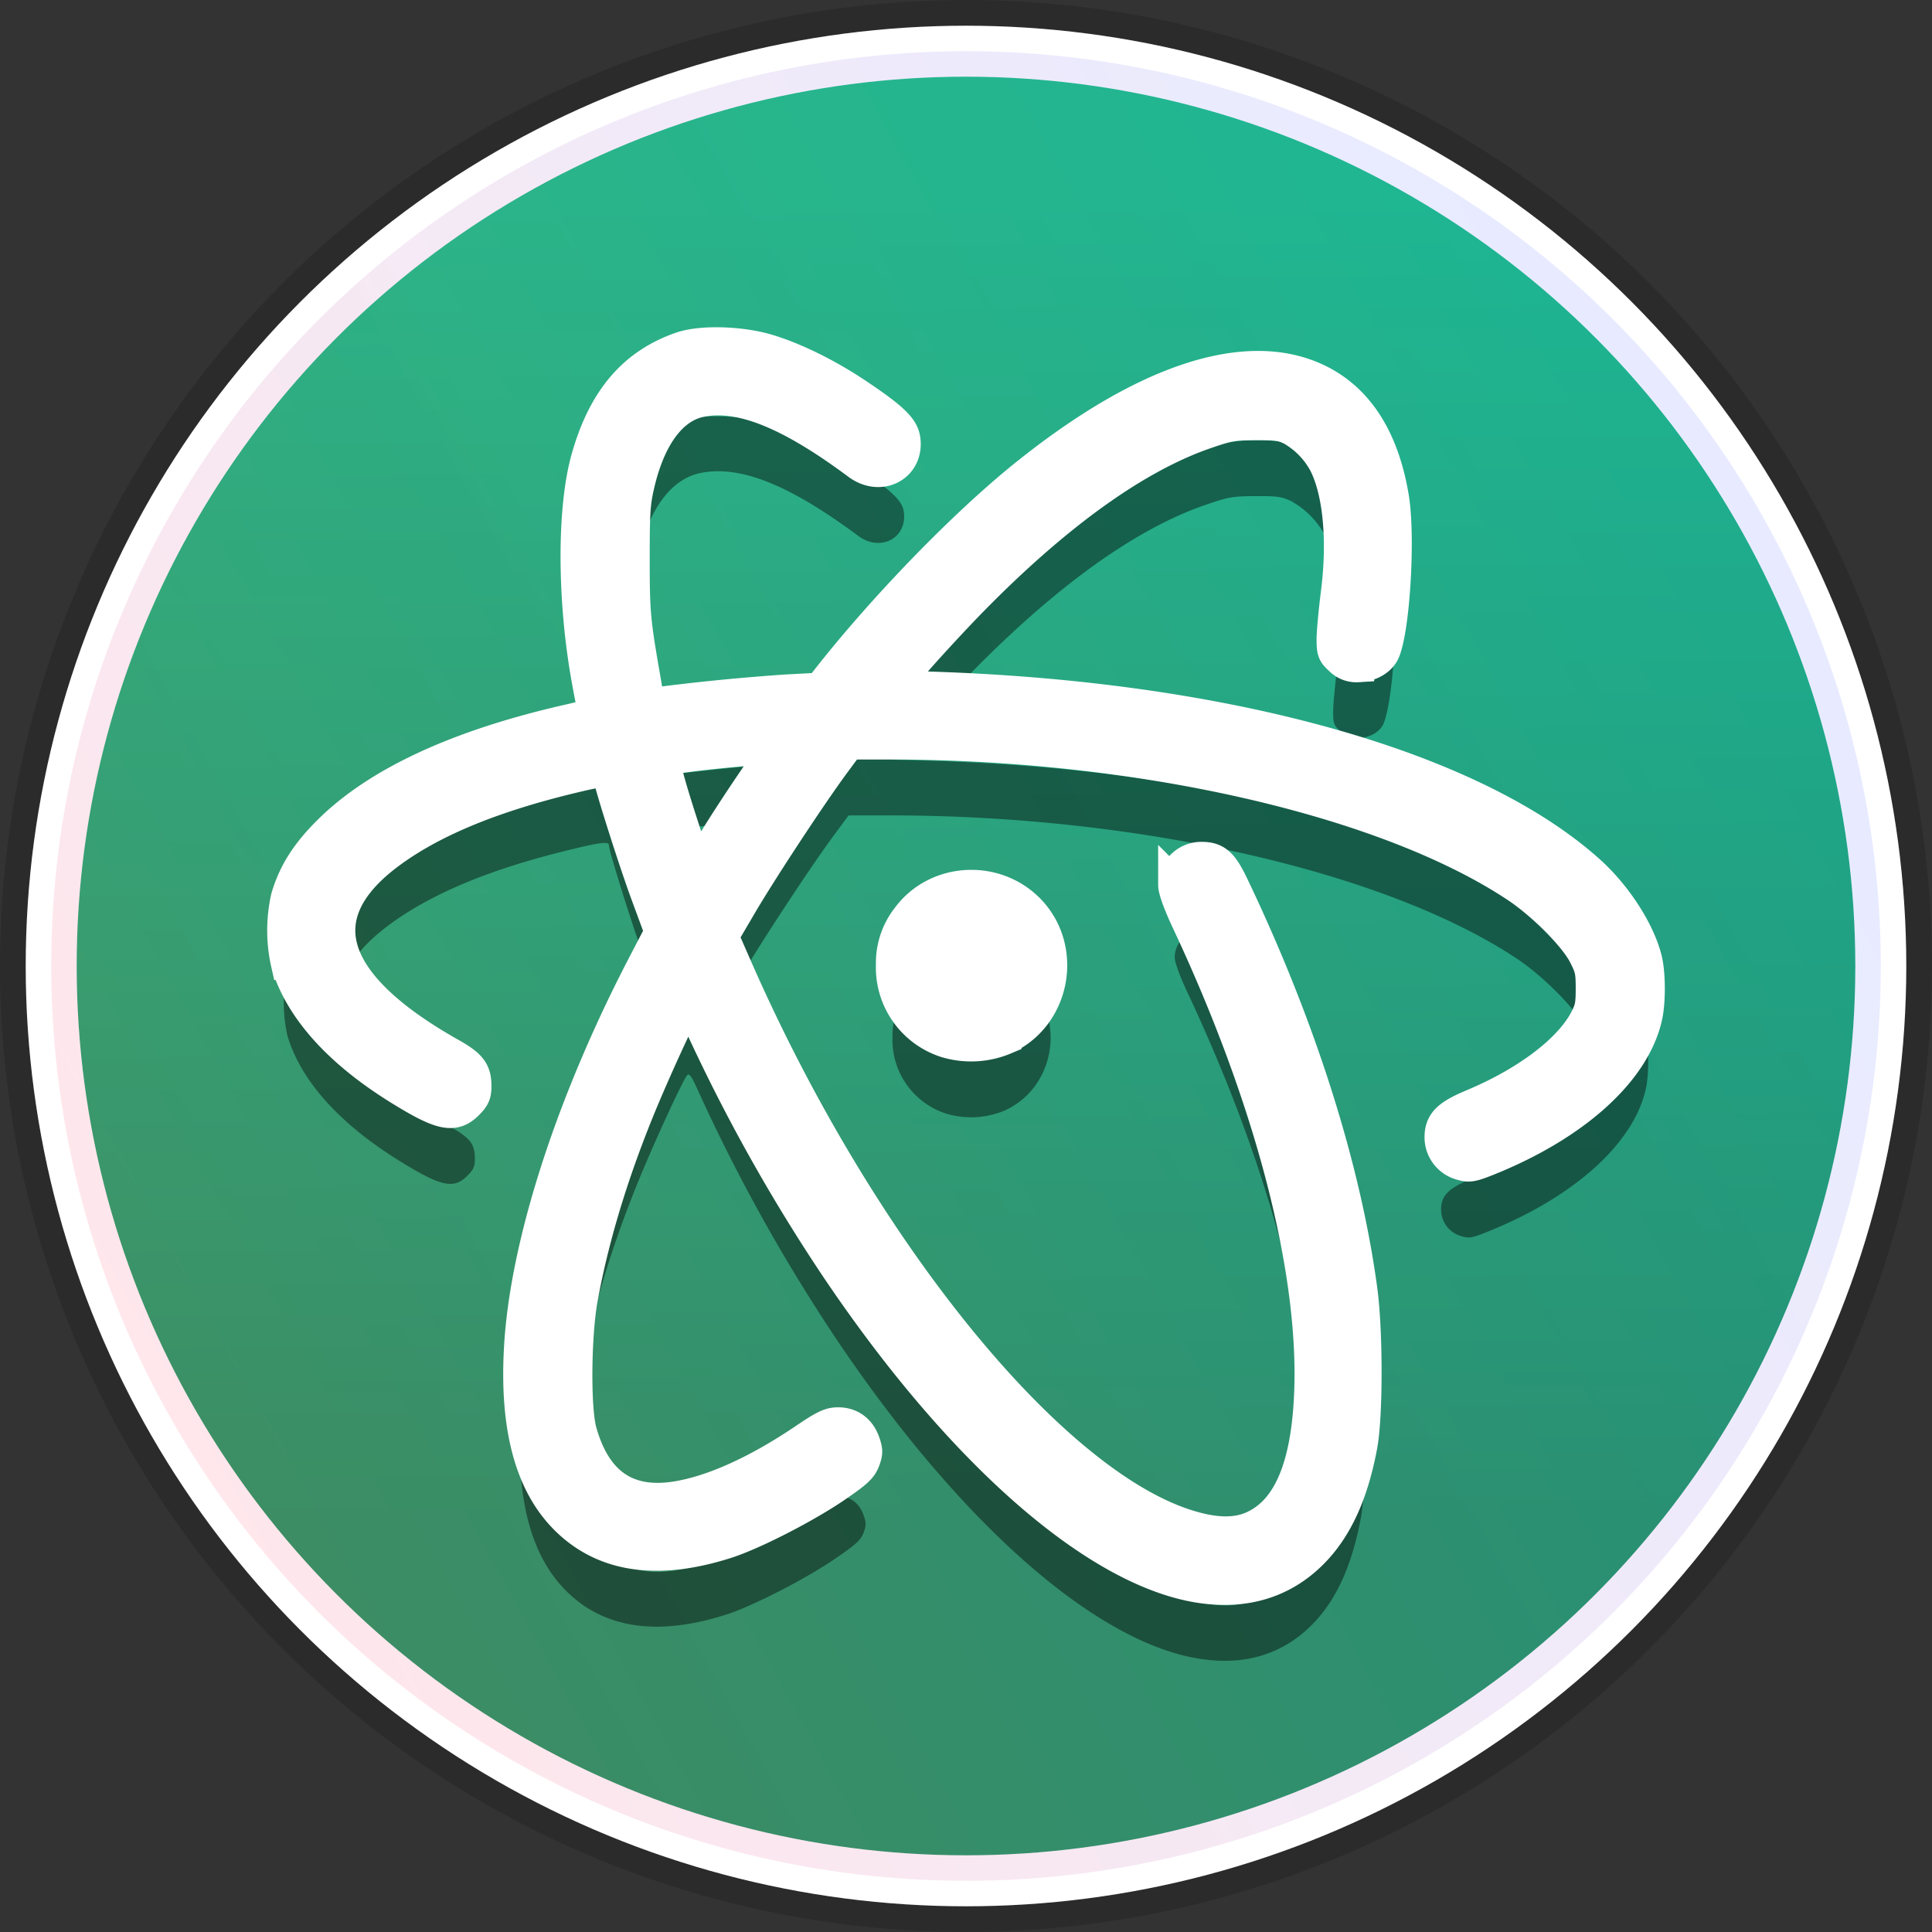 <svg xmlns="http://www.w3.org/2000/svg" xmlns:xlink="http://www.w3.org/1999/xlink" height="24" viewBox="0 0 24 24" width="24"><rect x="0" y="0" width="24" height="24" fill="#333333" stroke="none"/><title>Template icons dark</title><defs><linearGradient id="b"><stop offset="0" stop-color="#ff053c"/><stop offset="1" stop-color="#0b31ff" stop-opacity=".974"/></linearGradient><linearGradient id="a"><stop offset="0" stop-color="#20c686"/><stop offset="1" stop-color="#259d68"/></linearGradient><linearGradient xlink:href="#a" id="c" x1="24.535" y1="7.996" x2="24.705" y2="38.25" gradientUnits="userSpaceOnUse" gradientTransform="matrix(.544 0 0 .544 -57.103 -57.907)"/><linearGradient gradientTransform="matrix(.255 0 0 .255 -84.851 -84.851)" xlink:href="#b" id="d" x1="122" y1="183" x2="196" y2="142" gradientUnits="userSpaceOnUse"/></defs><g transform="translate(56 56)"><circle style="isolation:auto;mix-blend-mode:normal;marker:none" cx="-44" cy="-44" r="12" color="#000" display="block" overflow="visible" fill-opacity=".157"/><circle style="isolation:auto;mix-blend-mode:normal;marker:none" cx="-44" cy="-44" r="11.364" color="#000" overflow="visible" fill="url(#c)" stroke="#fff" stroke-width=".633"/><circle r="11.364" cy="-44" cx="-44" style="isolation:auto;mix-blend-mode:normal;marker:none" color="#000" overflow="visible" opacity=".109" fill="url(#d)" stroke="#fff" stroke-width=".633"/><path d="M-41.117-35.397c-1.286-.213-2.956-1.686-4.481-3.95a21.747 21.747 0 0 1-1.722-3.086c-.085-.193-.117-.24-.143-.211-.052.055-.424.864-.62 1.348-.33.814-.562 1.59-.696 2.322-.085.468-.092 1.377-.013 1.658.184.654.584.926 1.207.821.45-.075.994-.321 1.571-.71.256-.173.324-.206.423-.207.152 0 .265.082.318.232.035.1.035.128-.001.223-.035.091-.095.145-.365.329-.374.253-1.014.58-1.34.685-.858.274-1.524.173-1.994-.301-.432-.435-.617-1.139-.56-2.12.074-1.277.636-3.02 1.523-4.73l.223-.429-.168-.454c-.161-.436-.48-1.444-.48-1.52 0-.054-.097-.043-.523.062-.978.24-1.704.546-2.225.937-1.024.769-.753 1.635.782 2.499.244.137.3.211.3.394 0 .096-.017.135-.096.213-.167.168-.324.133-.842-.188-.749-.465-1.222-.994-1.39-1.552a1.858 1.858 0 0 1 0-.819c.089-.298.238-.536.507-.806.603-.606 1.602-1.072 2.973-1.384.279-.064.343-.088.333-.124a8.63 8.63 0 0 1-.071-.354c-.186-1-.192-2.146-.014-2.782.206-.733.578-1.17 1.17-1.373.243-.083.727-.07 1.06.029.334.099.749.303 1.115.549.437.293.566.416.584.557.043.325-.293.5-.567.296-.86-.64-1.474-.883-1.965-.78-.358.076-.631.443-.769 1.034-.055.235-.062.346-.062.93 0 .663.009.77.13 1.465l.06.35.144-.018c.658-.08 1.226-.135 1.575-.153l.416-.023.064-.083c.702-.902 1.721-1.954 2.494-2.575 1.48-1.187 2.75-1.6 3.622-1.176.494.238.805.727.926 1.45.08.472.017 1.589-.106 1.904-.042.108-.178.187-.325.187a.27.27 0 0 1-.212-.083c-.084-.075-.092-.096-.092-.247 0-.09.025-.349.053-.574.084-.655.026-1.26-.152-1.61a1.067 1.067 0 0 0-.418-.427c-.115-.057-.174-.066-.443-.065-.283.001-.339.01-.618.106-.863.294-1.853 1.002-2.915 2.085-.203.208-.507.536-.677.73l-.307.353.267.007c3.743.088 6.898.948 8.385 2.284.335.3.623.749.707 1.098.042.177.043.521.001.705-.153.68-.9 1.348-1.99 1.78-.171.068-.208.073-.3.045a.34.34 0 0 1-.252-.327c0-.18.087-.266.398-.396.676-.284 1.2-.682 1.4-1.062.069-.132.08-.183.08-.392 0-.217-.01-.258-.095-.423-.121-.234-.52-.634-.85-.853-1.627-1.076-4.69-1.774-7.783-1.774h-.51l-.193.261c-.288.391-.912 1.341-1.16 1.766l-.22.375.151.345c1.51 3.465 3.854 6.39 5.583 6.968.376.126.66.132.89.02.43-.211.656-.758.69-1.674.058-1.53-.493-3.644-1.52-5.835-.107-.227-.17-.4-.17-.462a.33.33 0 0 1 .342-.329c.17.002.244.07.373.34.833 1.743 1.389 3.49 1.596 5.017.07.514.07 1.56.001 1.934-.111.597-.308 1.028-.61 1.331-.369.37-.846.511-1.411.417zm-5.976-9.302c.105-.17.31-.485.456-.697.145-.213.264-.396.264-.407 0-.036-1.334.1-1.375.14-.024.024.056.321.234.868.129.397.164.478.193.446.02-.022.122-.18.228-.35zm2.847 2.533a.961.961 0 0 1-.667-.951.906.906 0 0 1 .193-.58c.346-.472 1.053-.525 1.479-.112.488.474.344 1.32-.275 1.603a1.074 1.074 0 0 1-.73.04z" fill-opacity=".438"/><path d="M-41.117-36.297c-1.286-.214-2.956-1.686-4.481-3.95a21.747 21.747 0 0 1-1.722-3.086c-.085-.193-.117-.24-.143-.212-.052.056-.424.865-.62 1.349-.33.814-.562 1.59-.696 2.321-.085.47-.092 1.377-.013 1.659.184.654.584.925 1.207.821.45-.075.994-.322 1.571-.71.256-.174.324-.206.423-.207.152-.001.265.082.318.232.035.1.035.128-.001.223-.035.091-.095.145-.365.329-.374.253-1.014.58-1.34.684-.858.274-1.524.174-1.994-.3-.432-.435-.617-1.139-.56-2.12.074-1.277.636-3.021 1.523-4.73l.223-.429-.168-.455c-.161-.435-.48-1.443-.48-1.518 0-.056-.097-.044-.523.06-.978.241-1.704.547-2.225.938-1.024.769-.753 1.635.782 2.498.244.138.3.212.3.395 0 .095-.017.135-.096.213-.167.168-.324.133-.842-.188-.749-.465-1.222-.994-1.39-1.552a1.858 1.858 0 0 1 0-.819c.089-.298.238-.536.507-.806.603-.606 1.602-1.072 2.973-1.385.279-.063.343-.087.333-.123a8.63 8.63 0 0 1-.071-.355c-.186-1-.192-2.146-.014-2.781.206-.733.578-1.17 1.17-1.373.243-.083.727-.07 1.06.029.334.099.749.303 1.115.549.437.293.566.416.584.557.043.325-.293.5-.567.296-.86-.64-1.474-.883-1.965-.78-.358.076-.631.443-.769 1.034-.055.235-.062.346-.062.93 0 .663.009.77.13 1.465l.06.35.144-.018a26.72 26.72 0 0 1 1.575-.154l.416-.022.064-.083c.702-.902 1.721-1.955 2.494-2.575 1.48-1.187 2.75-1.6 3.622-1.177.494.24.805.728.926 1.45.08.472.017 1.59-.106 1.904-.042.11-.178.187-.325.188a.27.27 0 0 1-.212-.083c-.084-.075-.092-.096-.092-.247 0-.09.025-.349.053-.574.084-.655.026-1.26-.152-1.61a1.067 1.067 0 0 0-.418-.428c-.115-.056-.174-.065-.443-.064-.283.001-.339.01-.618.106-.863.294-1.853 1.002-2.915 2.085-.203.207-.507.536-.677.73l-.307.353.267.006c3.743.09 6.898.949 8.385 2.285.335.3.623.749.707 1.098.042.177.043.521.001.705-.153.68-.9 1.348-1.99 1.78-.171.067-.208.073-.3.045a.34.34 0 0 1-.252-.327c0-.18.087-.266.398-.396.676-.284 1.2-.682 1.4-1.062.069-.132.08-.183.08-.392 0-.217-.01-.258-.095-.424-.121-.234-.52-.634-.85-.852-1.627-1.076-4.69-1.774-7.783-1.774h-.51l-.193.261c-.287.39-.912 1.34-1.16 1.766l-.22.375.151.345c1.51 3.465 3.854 6.39 5.583 6.968.376.125.66.132.89.019.43-.21.656-.757.69-1.673.058-1.53-.493-3.644-1.52-5.835-.107-.227-.17-.4-.17-.462a.33.33 0 0 1 .342-.329c.17.002.244.07.373.34.833 1.743 1.389 3.489 1.596 5.017.07.514.07 1.56.001 1.934-.111.597-.308 1.028-.61 1.331-.369.37-.846.51-1.411.417zm-5.976-9.302c.105-.171.31-.485.456-.698.145-.212.264-.395.264-.406 0-.036-1.334.099-1.375.14-.024.024.056.321.234.867.129.398.164.478.193.447.02-.022.122-.18.228-.35zm2.847 2.533a.961.961 0 0 1-.667-.952.906.906 0 0 1 .193-.58c.346-.471 1.053-.525 1.479-.112.488.475.344 1.321-.275 1.604a1.074 1.074 0 0 1-.73.04z" fill="#fff" stroke="#fff" stroke-width=".412"/></g></svg>